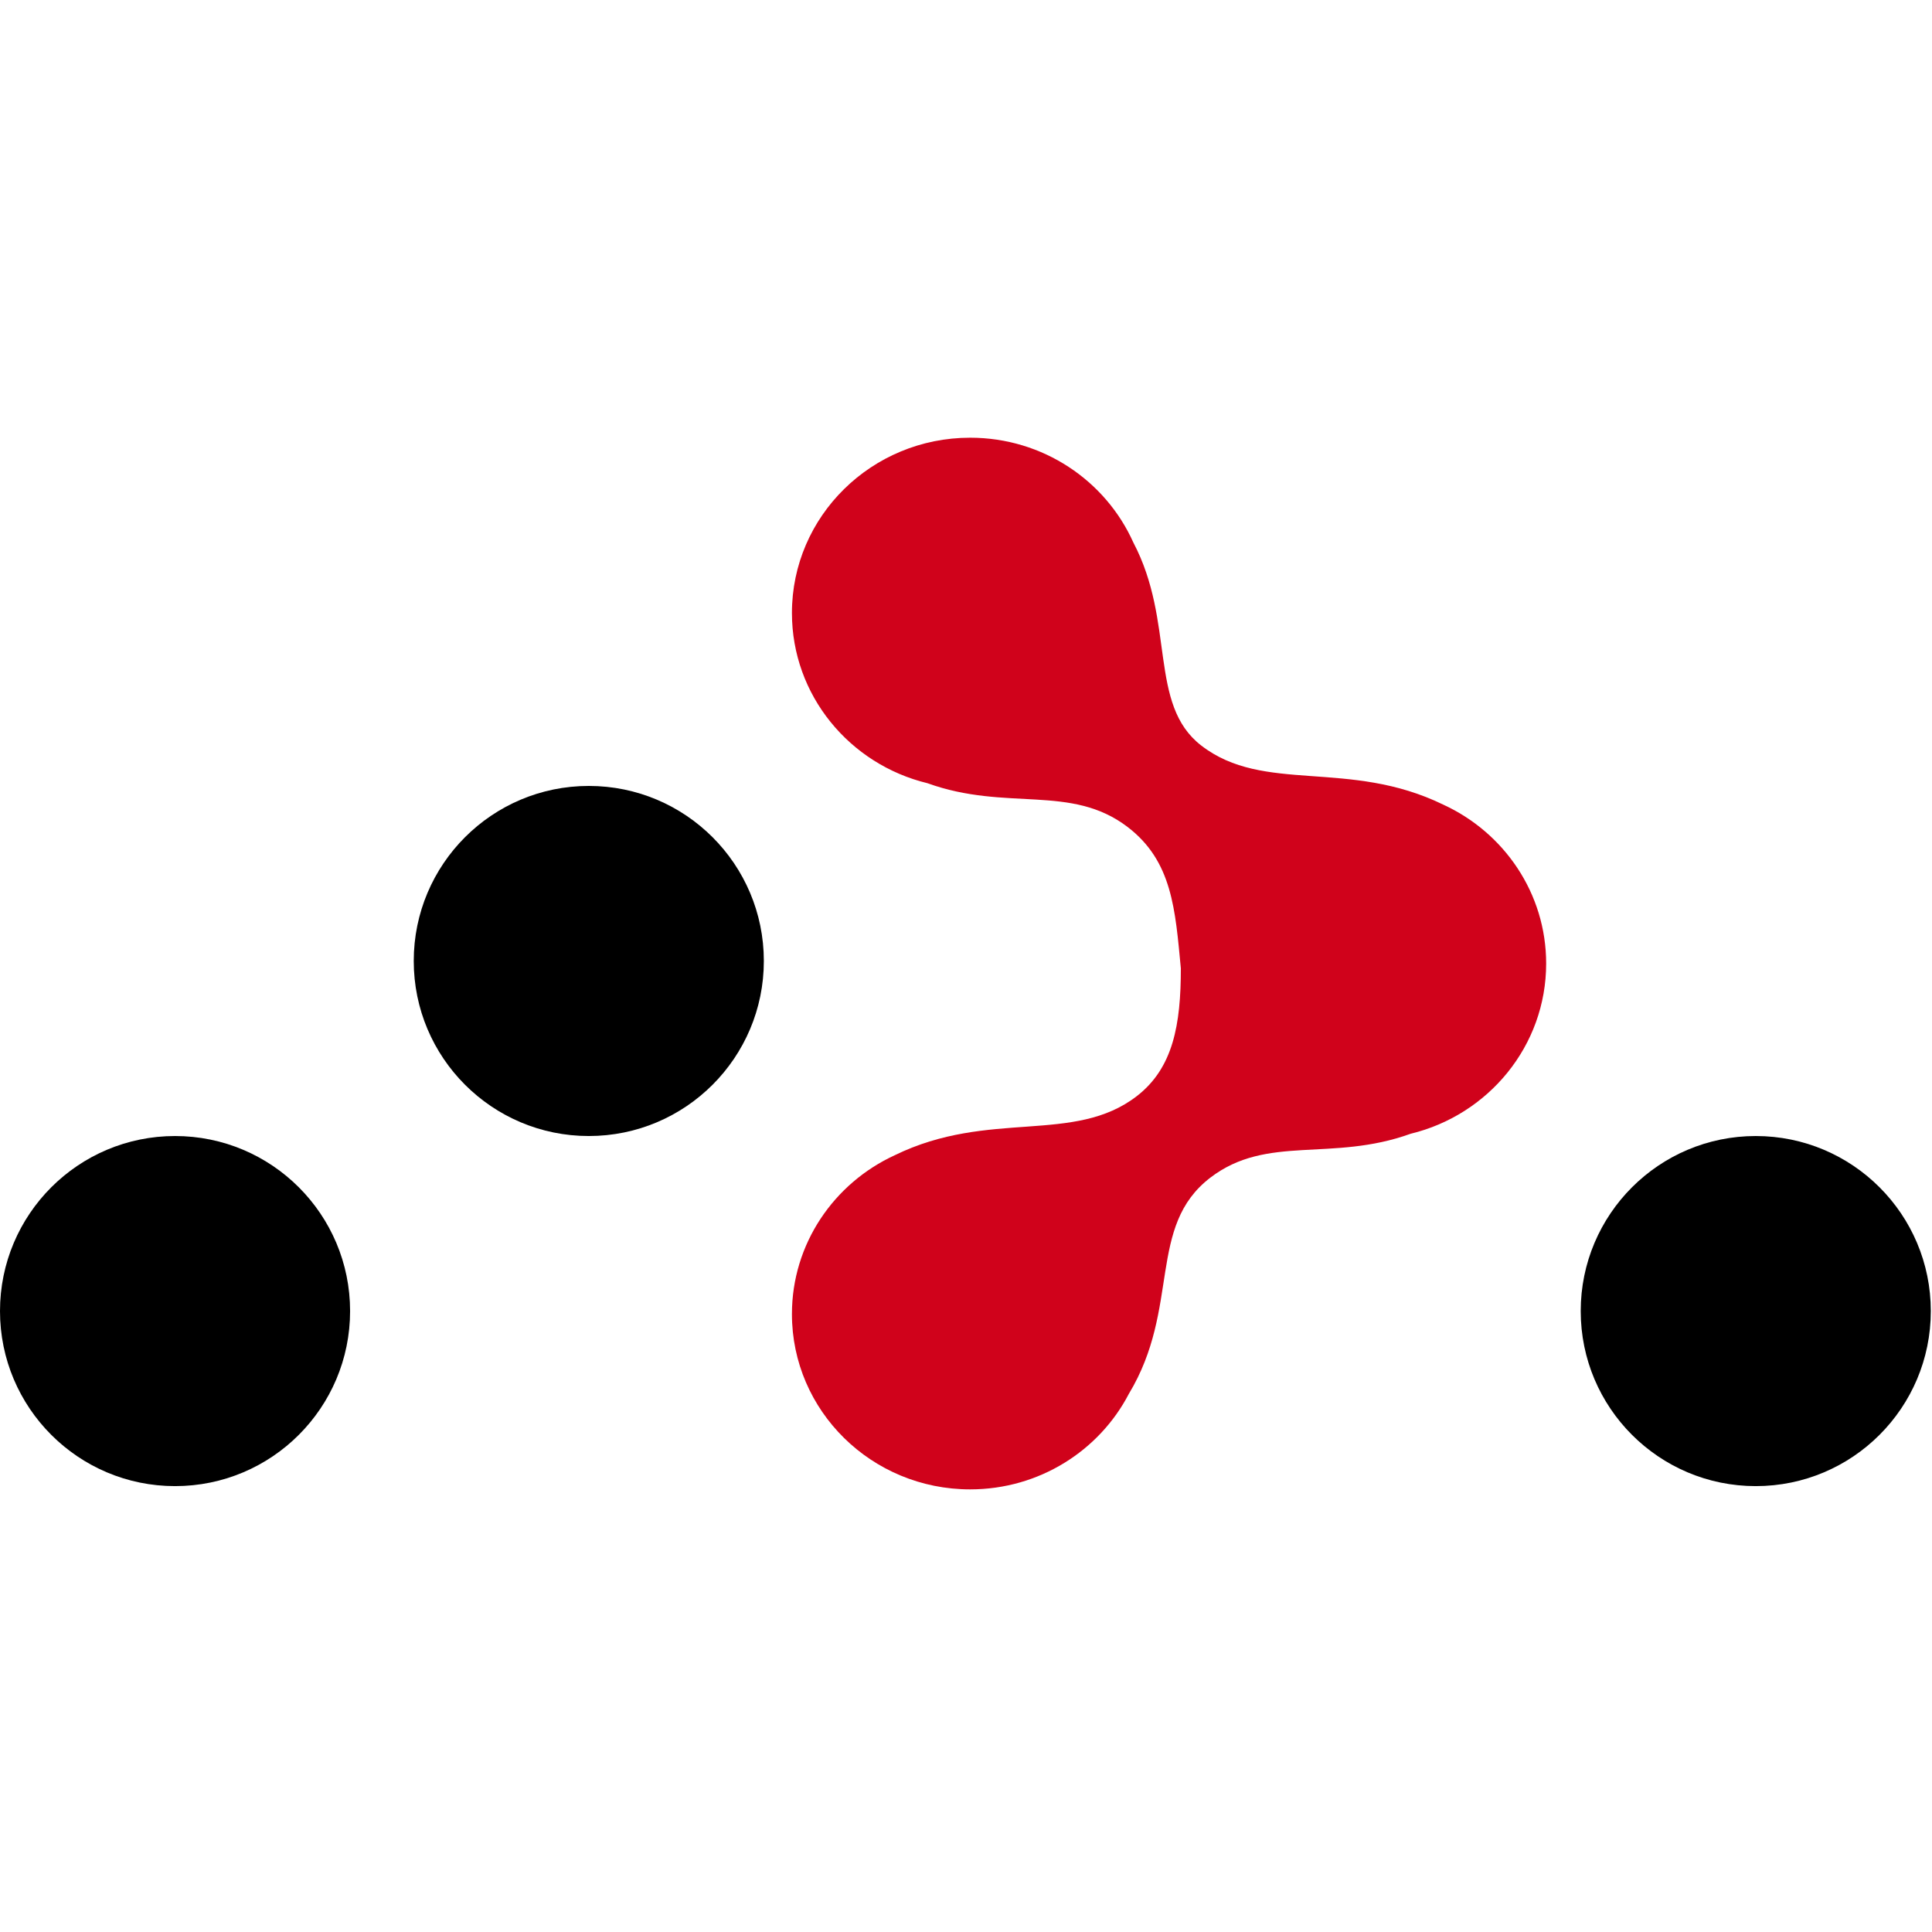 <?xml version="1.0" standalone="no"?>
<!DOCTYPE svg PUBLIC "-//W3C//DTD SVG 1.0//EN" "http://www.w3.org/TR/2001/REC-SVG-20010904/DTD/svg10.dtd">
<svg xmlns="http://www.w3.org/2000/svg" xmlns:xlink="http://www.w3.org/1999/xlink" id="body_1" width="104" height="104">

<g transform="matrix(0.406 0 0 0.406 -0 23.562)">
	<g>
        <path d="M78.066 92.588C 90.884 92.588 101.275 82.197 101.275 69.379C 101.275 56.561 90.884 46.17 78.066 46.17C 65.248 46.17 54.857 56.561 54.857 69.379C 54.857 82.197 65.248 92.588 78.066 92.588zM23.209 139.005C 36.027 139.005 46.418 128.614 46.418 115.796C 46.418 102.979 36.027 92.588 23.209 92.588C 10.391 92.588 0 102.979 0 115.796C 0 128.614 10.391 139.005 23.209 139.005zM232.791 139.005C 245.609 139.005 256 128.614 256 115.796C 256 102.979 245.609 92.588 232.791 92.588C 219.973 92.588 209.582 102.979 209.582 115.796C 209.582 128.614 219.973 139.005 232.791 139.005z" stroke="none" fill="#000000" fill-rule="nonzero" />
        <path d="M156.565 70.357C 155.823 62.603 155.446 56.149 149.506 51.613C 141.983 45.869 133.461 49.596 122.964 45.807C 112.65 43.312 105 34.155 105 23.239C 105 10.405 115.578 0 128.626 0C 138.291 0 146.6 5.707 150.26 13.883C 155.861 24.522 152.22 35.35 159.258 40.804C 167.591 47.262 178.826 42.533 191.362 48.652C 195.39 50.503 198.8 53.438 201.202 57.077C 203.605 60.715 205 65.057 205 69.718C 205 80.633 197.35 89.791 187.036 92.286C 176.539 96.075 168.017 92.348 160.494 98.092C 152.035 104.552 156.564 115.359 149.669 126.774C 145.756 134.292 137.802 139.437 128.626 139.437C 115.578 139.437 105 129.032 105 116.197C 105 106.874 110.582 98.833 118.638 95.131C 131.174 89.012 142.409 93.741 150.742 87.283C 155.549 83.557 156.565 77.81 156.565 70.357z" stroke="none" fill="#D0021B" fill-rule="nonzero" />
	</g>
</g>
</svg>